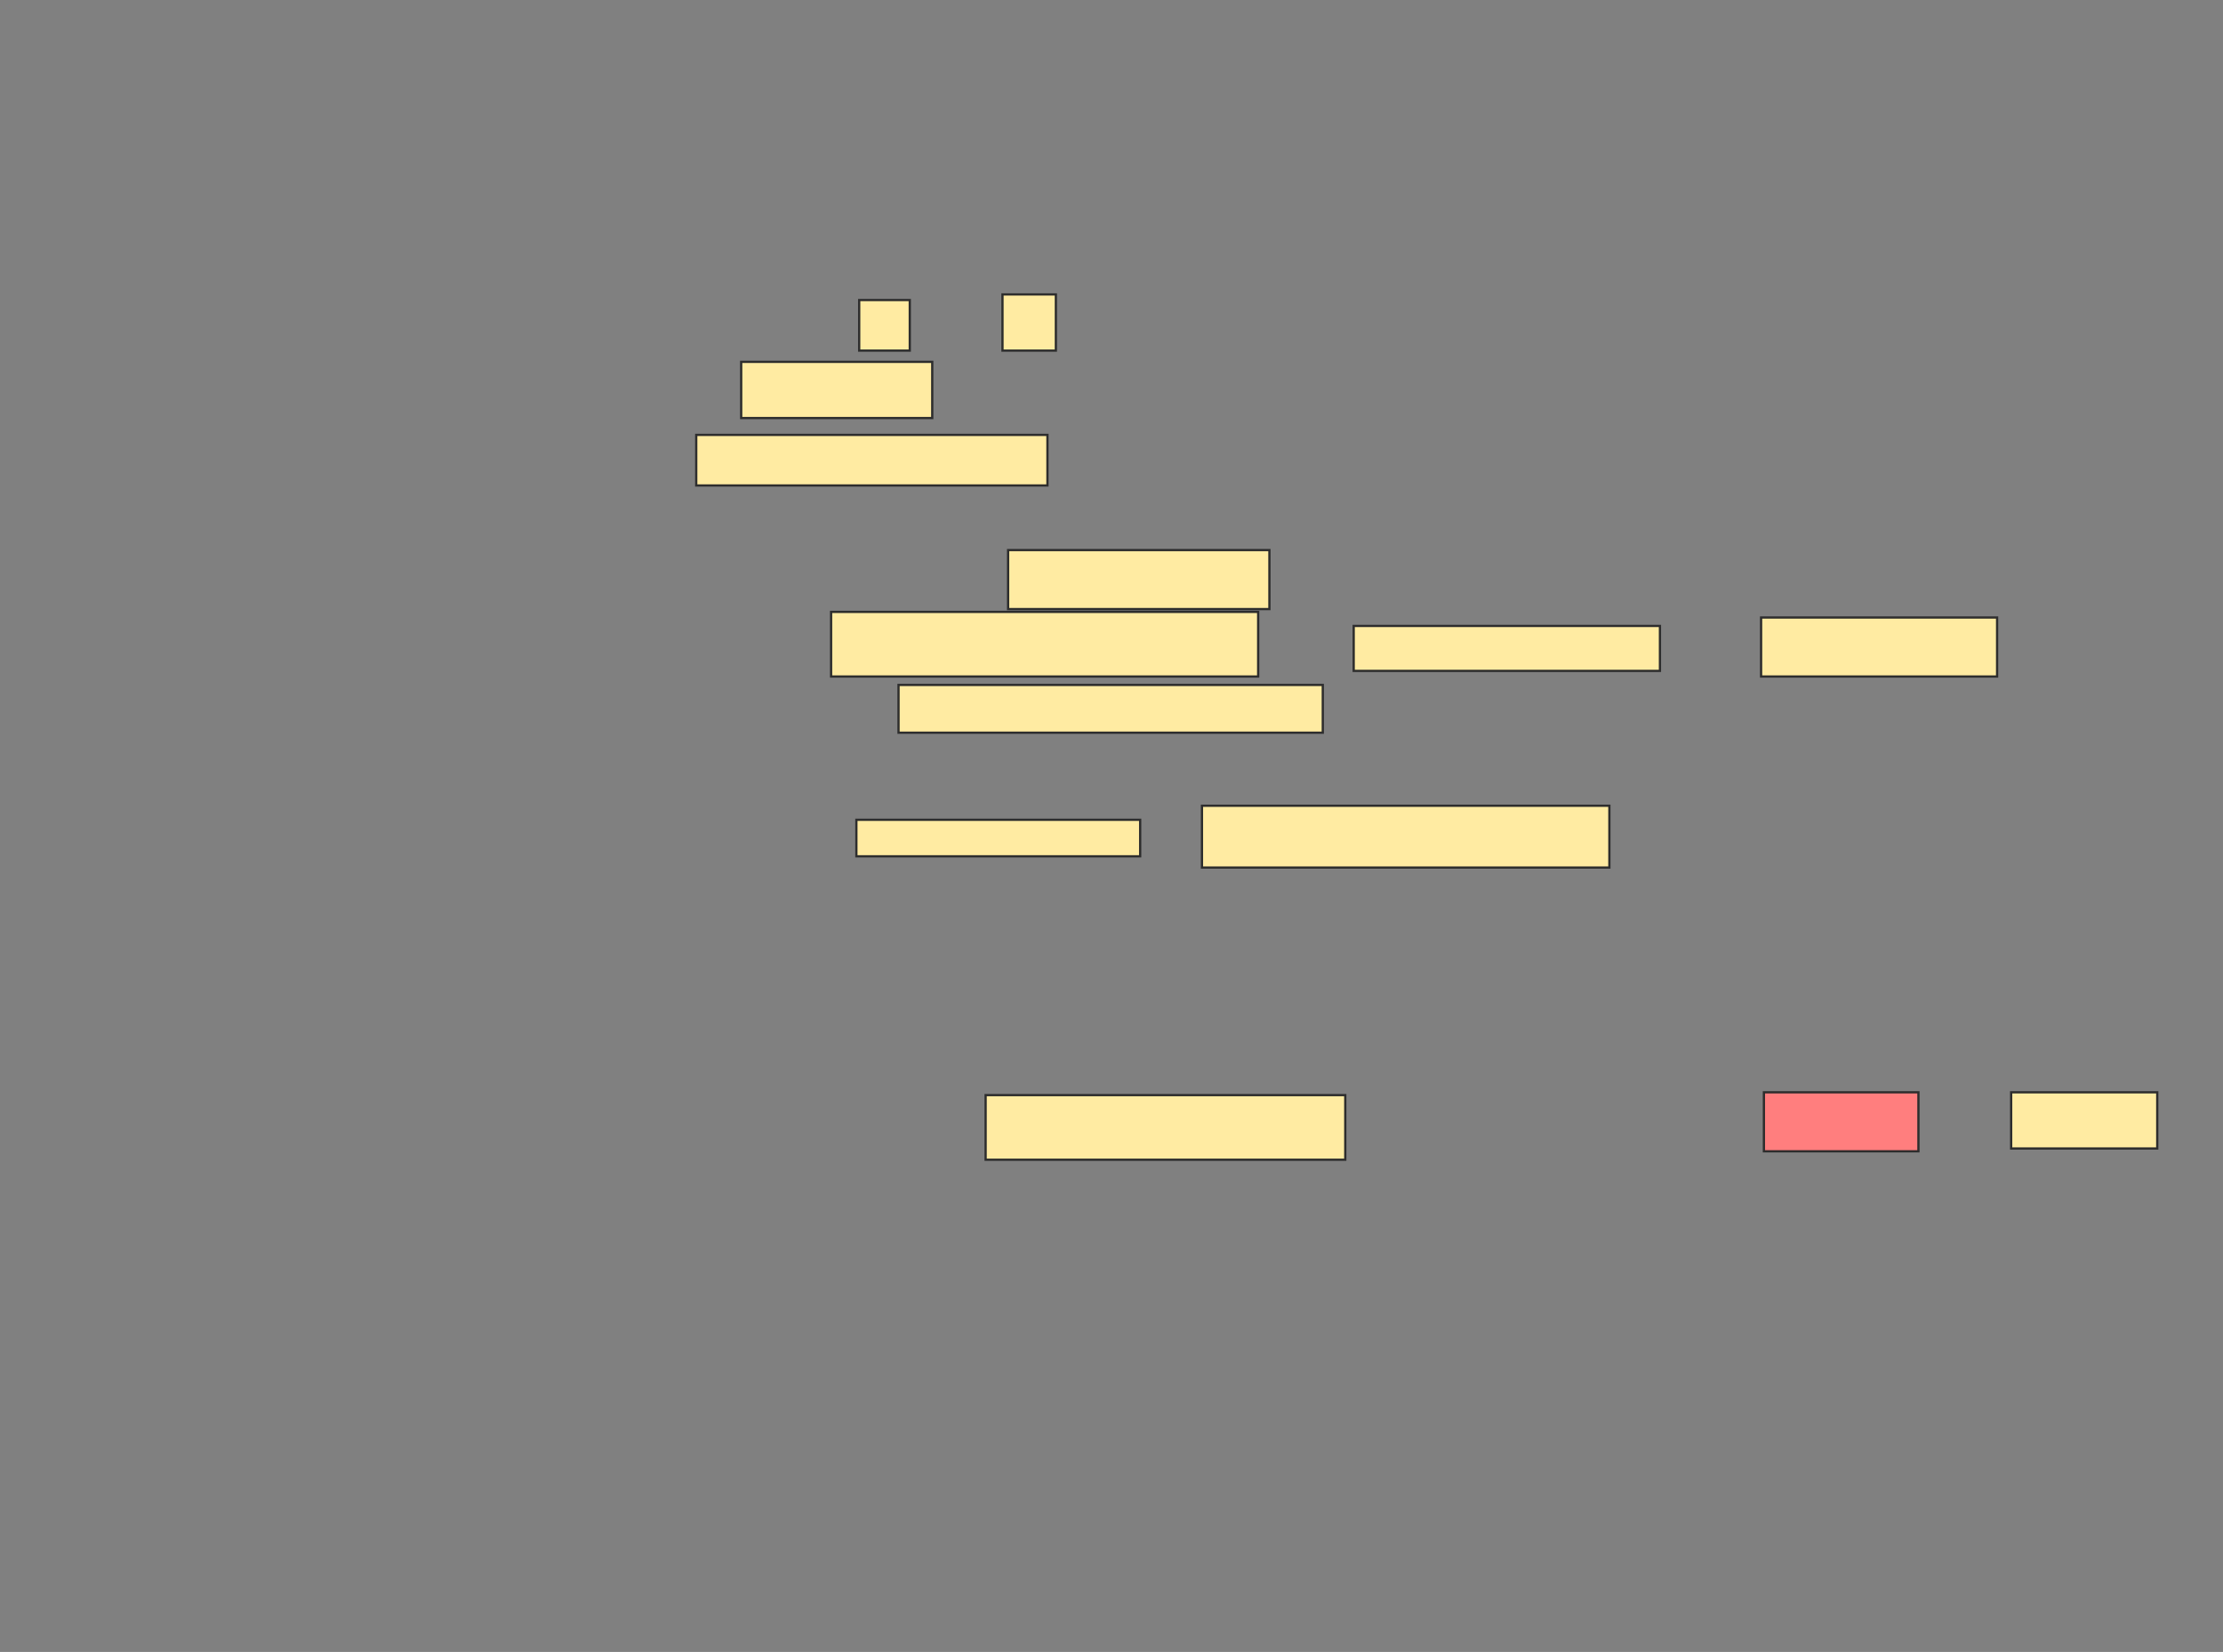 <svg xmlns="http://www.w3.org/2000/svg" width="989" height="735">
 <rect width="100%" height="100%" fill="#808080" stroke="none"/>
 <!-- Created with Image Occlusion Enhanced -->
 <g>
  <title>Labels</title>
 </g>
 <g>
  <title>Masks</title>
  <g id="31a9c5c1ec0f40b89683f2753ffc3086-ao-1">
   <rect height="22.5" width="22.5" y="133.5" x="382.25" stroke="#2D2D2D" fill="#FFEBA2"/>
   <rect height="25" width="23.75" y="131" x="446" stroke="#2D2D2D" fill="#FFEBA2"/>
   <rect height="25" width="85" y="161" x="329.75" stroke="#2D2D2D" fill="#FFEBA2"/>
   <rect height="22.5" width="156.25" y="193.5" x="309.75" stroke="#2D2D2D" fill="#FFEBA2"/>
  </g>
  <g id="31a9c5c1ec0f40b89683f2753ffc3086-ao-2">
   <rect height="26.25" width="116.25" y="244.75" x="448.5" stroke="#2D2D2D" fill="#FFEBA2"/>
   <rect height="28.75" width="190" y="272.25" x="369.75" stroke="#2D2D2D" fill="#FFEBA2"/>
   <rect height="20" width="136.25" y="278.5" x="602.25" stroke="#2D2D2D" fill="#FFEBA2"/>
   <rect height="26.25" width="105" y="274.75" x="783.5" stroke="#2D2D2D" fill="#FFEBA2"/>
   <rect height="21.25" width="188.75" y="304.75" x="399.75" stroke="#2D2D2D" fill="#FFEBA2"/>
  </g>
  <g id="31a9c5c1ec0f40b89683f2753ffc3086-ao-3">
   <rect height="16.25" width="126.25" y="364.75" x="381" stroke="#2D2D2D" fill="#FFEBA2"/>
   <rect height="27.5" width="181.25" y="358.5" x="534.75" stroke="#2D2D2D" fill="#FFEBA2"/>
  </g>
  <rect id="31a9c5c1ec0f40b89683f2753ffc3086-ao-4" height="28.75" width="160" y="487.25" x="438.5" stroke-linecap="null" stroke-linejoin="null" stroke-dasharray="null" stroke="#2D2D2D" fill="#FFEBA2"/>
  <rect id="31a9c5c1ec0f40b89683f2753ffc3086-ao-5" height="26.25" width="68.75" y="486" x="784.75" stroke-linecap="null" stroke-linejoin="null" stroke-dasharray="null" stroke="#2D2D2D" fill="#FF7E7E" class="qshape"/>
  <rect id="31a9c5c1ec0f40b89683f2753ffc3086-ao-6" height="25" width="65" y="486" x="894.75" stroke-linecap="null" stroke-linejoin="null" stroke-dasharray="null" stroke="#2D2D2D" fill="#FFEBA2"/>
 </g>
</svg>